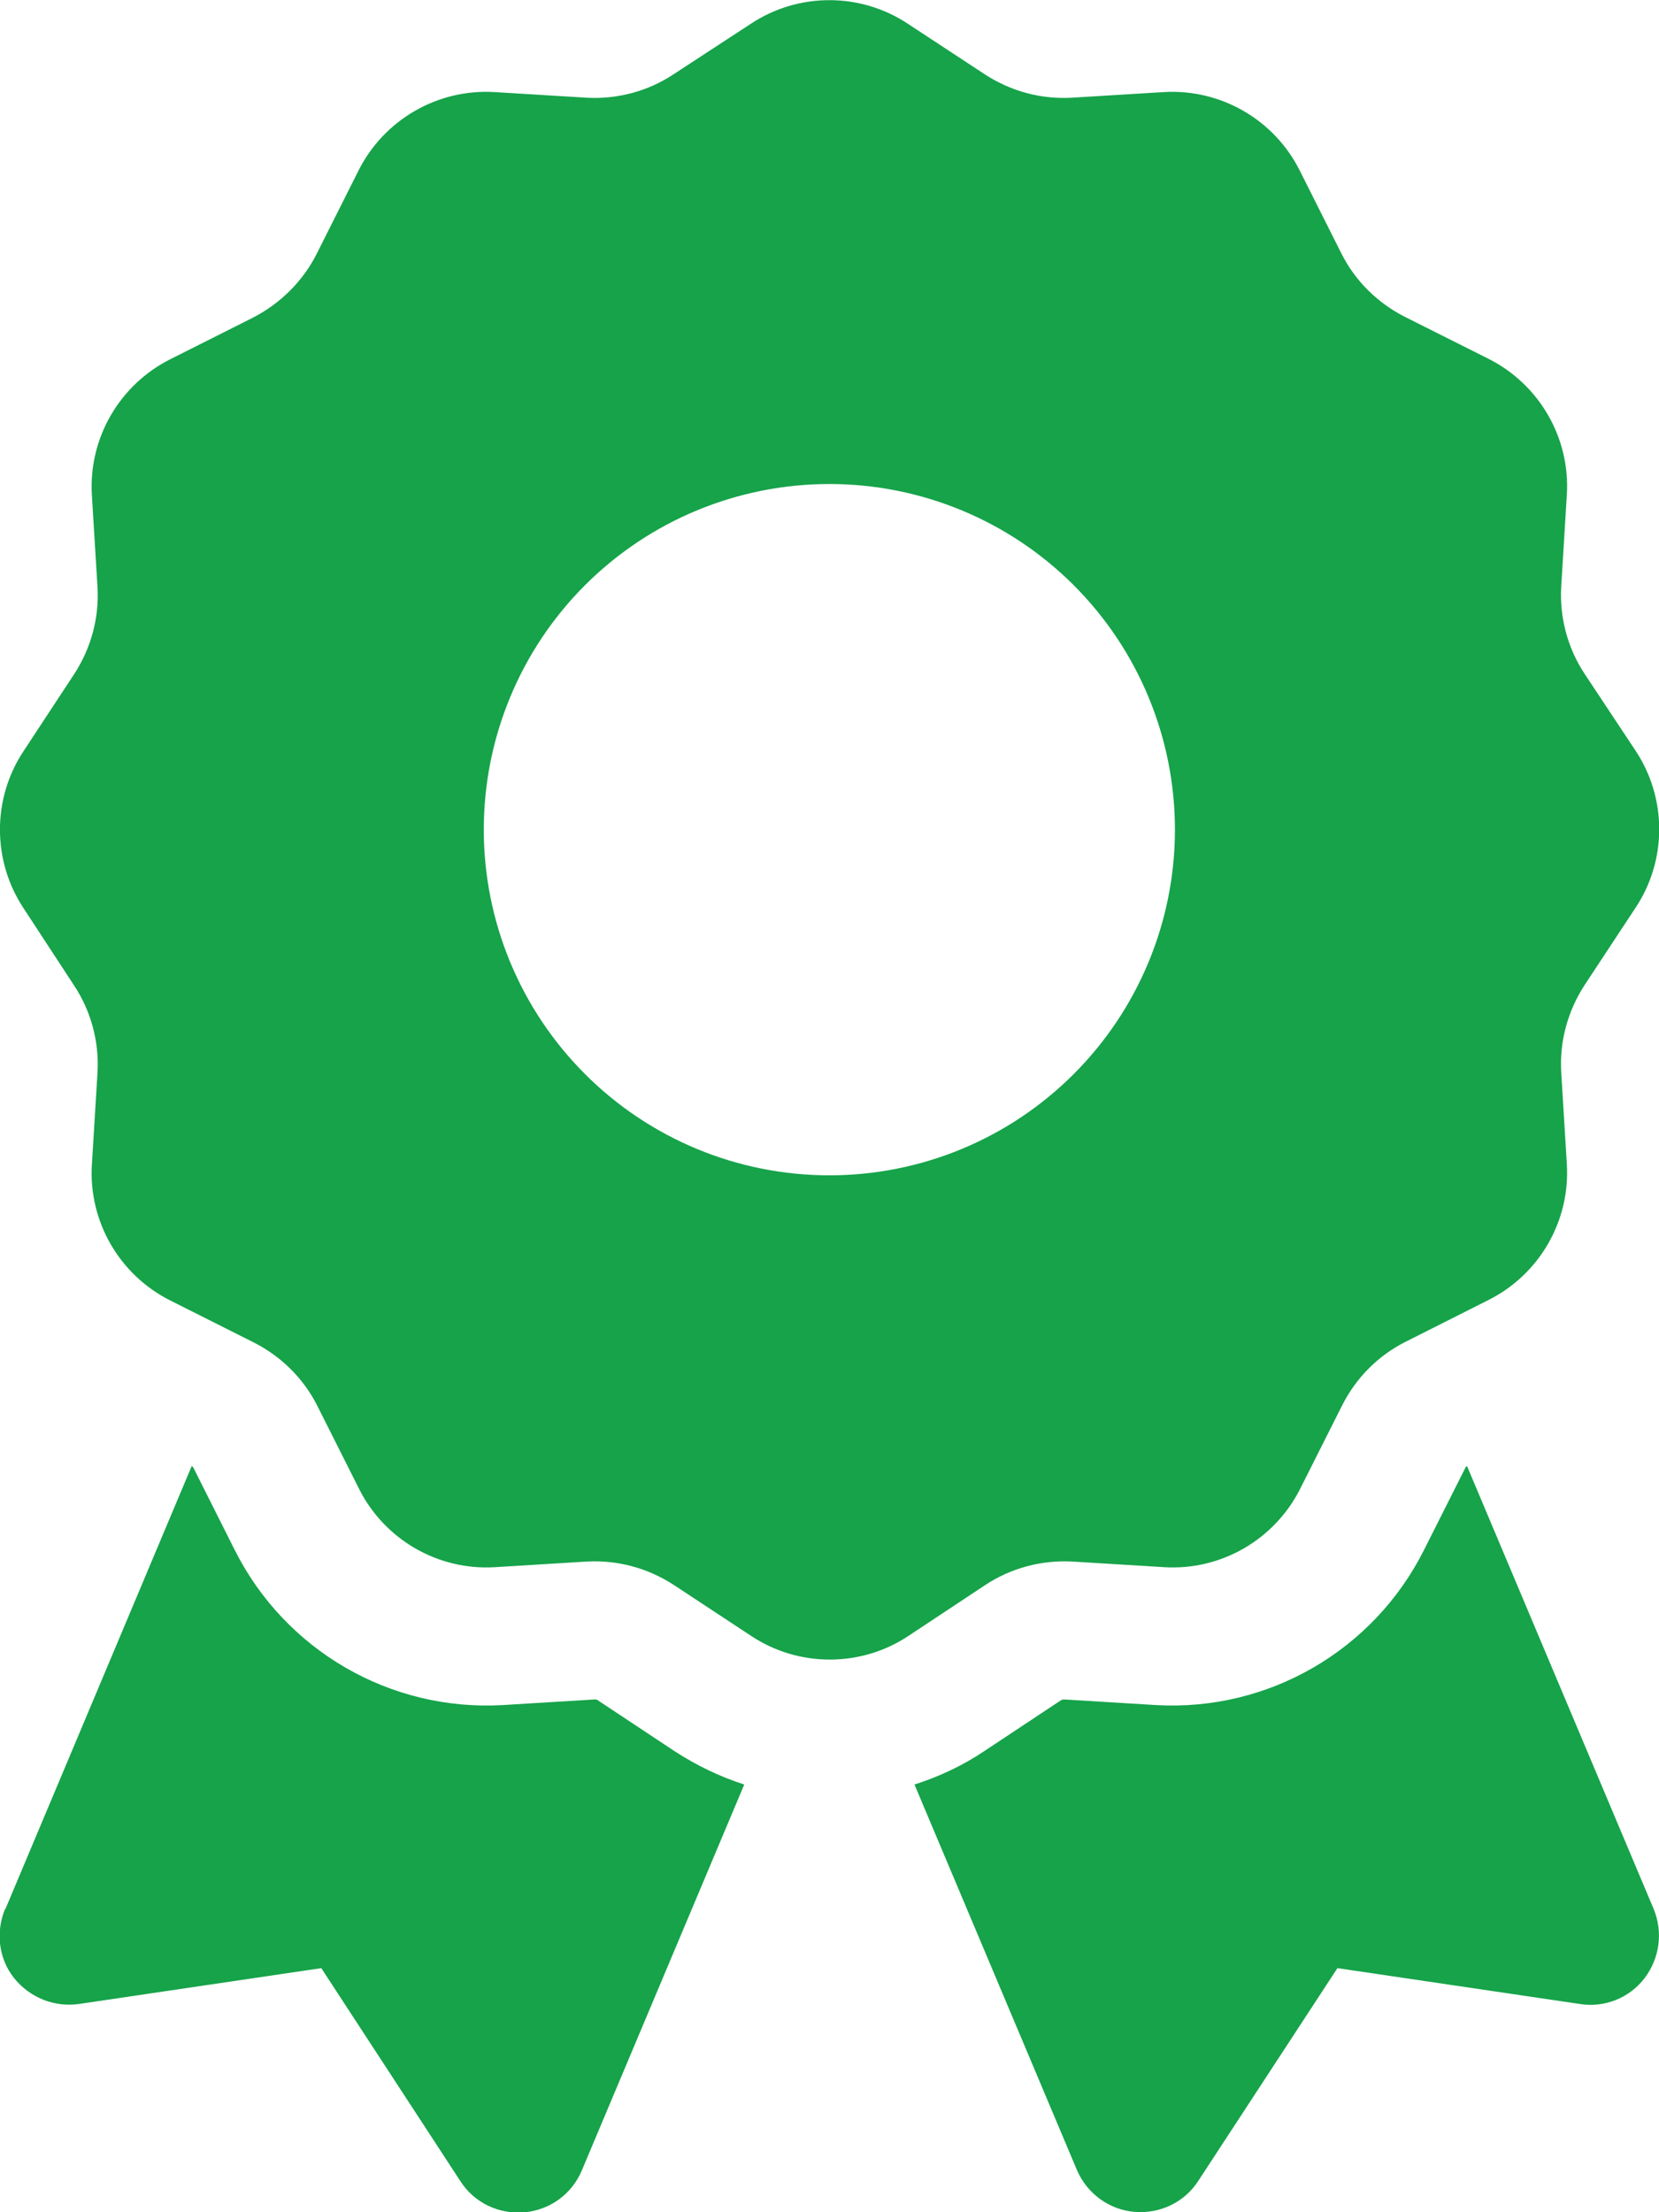 <svg width="18" height="24" viewBox="0 0 18 24" fill="none" xmlns="http://www.w3.org/2000/svg">
<g clip-path="url(#clip0_327_1898)">
<path d="M8.145 0.259C8.661 -0.084 9.336 -0.084 9.852 0.259L10.686 0.807C10.967 0.99 11.295 1.079 11.628 1.06L12.627 0.999C13.245 0.962 13.827 1.299 14.103 1.852L14.553 2.748C14.703 3.048 14.947 3.287 15.242 3.437L16.147 3.891C16.7 4.168 17.038 4.749 17 5.368L16.939 6.366C16.92 6.699 17.009 7.032 17.192 7.309L17.745 8.143C18.088 8.659 18.088 9.334 17.745 9.849L17.192 10.688C17.009 10.97 16.92 11.298 16.939 11.63L17 12.629C17.038 13.248 16.7 13.829 16.147 14.105L15.252 14.556C14.952 14.706 14.713 14.949 14.563 15.245L14.108 16.149C13.831 16.702 13.25 17.04 12.631 17.002L11.633 16.941C11.3 16.923 10.967 17.012 10.691 17.195L9.856 17.748C9.341 18.09 8.666 18.09 8.15 17.748L7.311 17.195C7.03 17.012 6.702 16.923 6.369 16.941L5.37 17.002C4.752 17.04 4.17 16.702 3.894 16.149L3.444 15.254C3.294 14.954 3.05 14.715 2.755 14.565L1.85 14.11C1.297 13.834 0.959 13.252 0.997 12.634L1.058 11.635C1.077 11.302 0.988 10.97 0.805 10.693L0.256 9.854C-0.086 9.338 -0.086 8.663 0.256 8.148L0.805 7.313C0.988 7.032 1.077 6.704 1.058 6.371L0.997 5.373C0.959 4.754 1.297 4.173 1.85 3.896L2.745 3.446C3.045 3.291 3.289 3.048 3.439 2.748L3.889 1.852C4.166 1.299 4.747 0.962 5.366 0.999L6.364 1.06C6.697 1.079 7.03 0.99 7.306 0.807L8.145 0.259ZM12.748 9.001C12.748 8.006 12.353 7.052 11.65 6.349C10.947 5.646 9.993 5.251 8.999 5.251C8.004 5.251 7.05 5.646 6.347 6.349C5.644 7.052 5.249 8.006 5.249 9.001C5.249 9.995 5.644 10.949 6.347 11.652C7.05 12.356 8.004 12.751 8.999 12.751C9.993 12.751 10.947 12.356 11.65 11.652C12.353 10.949 12.748 9.995 12.748 9.001ZM0.059 20.71L2.08 15.905C2.089 15.91 2.094 15.915 2.099 15.924L2.549 16.82C3.097 17.907 4.236 18.568 5.455 18.498L6.453 18.437C6.463 18.437 6.477 18.437 6.486 18.446L7.32 18.999C7.559 19.154 7.813 19.276 8.075 19.36L6.313 23.546C6.205 23.804 5.966 23.977 5.689 24.001C5.413 24.024 5.145 23.898 4.995 23.663L3.486 21.352L0.856 21.741C0.589 21.779 0.322 21.671 0.153 21.46C-0.016 21.249 -0.048 20.959 0.055 20.71H0.059ZM11.684 23.541L9.922 19.36C10.184 19.276 10.438 19.159 10.677 18.999L11.511 18.446C11.52 18.441 11.53 18.437 11.544 18.437L12.542 18.498C13.761 18.568 14.9 17.907 15.448 16.82L15.899 15.924C15.903 15.915 15.908 15.91 15.917 15.905L17.942 20.71C18.045 20.959 18.008 21.244 17.844 21.46C17.68 21.676 17.408 21.784 17.141 21.741L14.511 21.352L13.002 23.659C12.852 23.893 12.585 24.02 12.308 23.996C12.031 23.973 11.792 23.794 11.684 23.541Z" fill="#16A34A"/>
</g>
<defs>
<clipPath id="clip0_327_1898">
<path d="M0 0H18V24H0V0Z" fill="white"/>
</clipPath>
</defs>
</svg>

